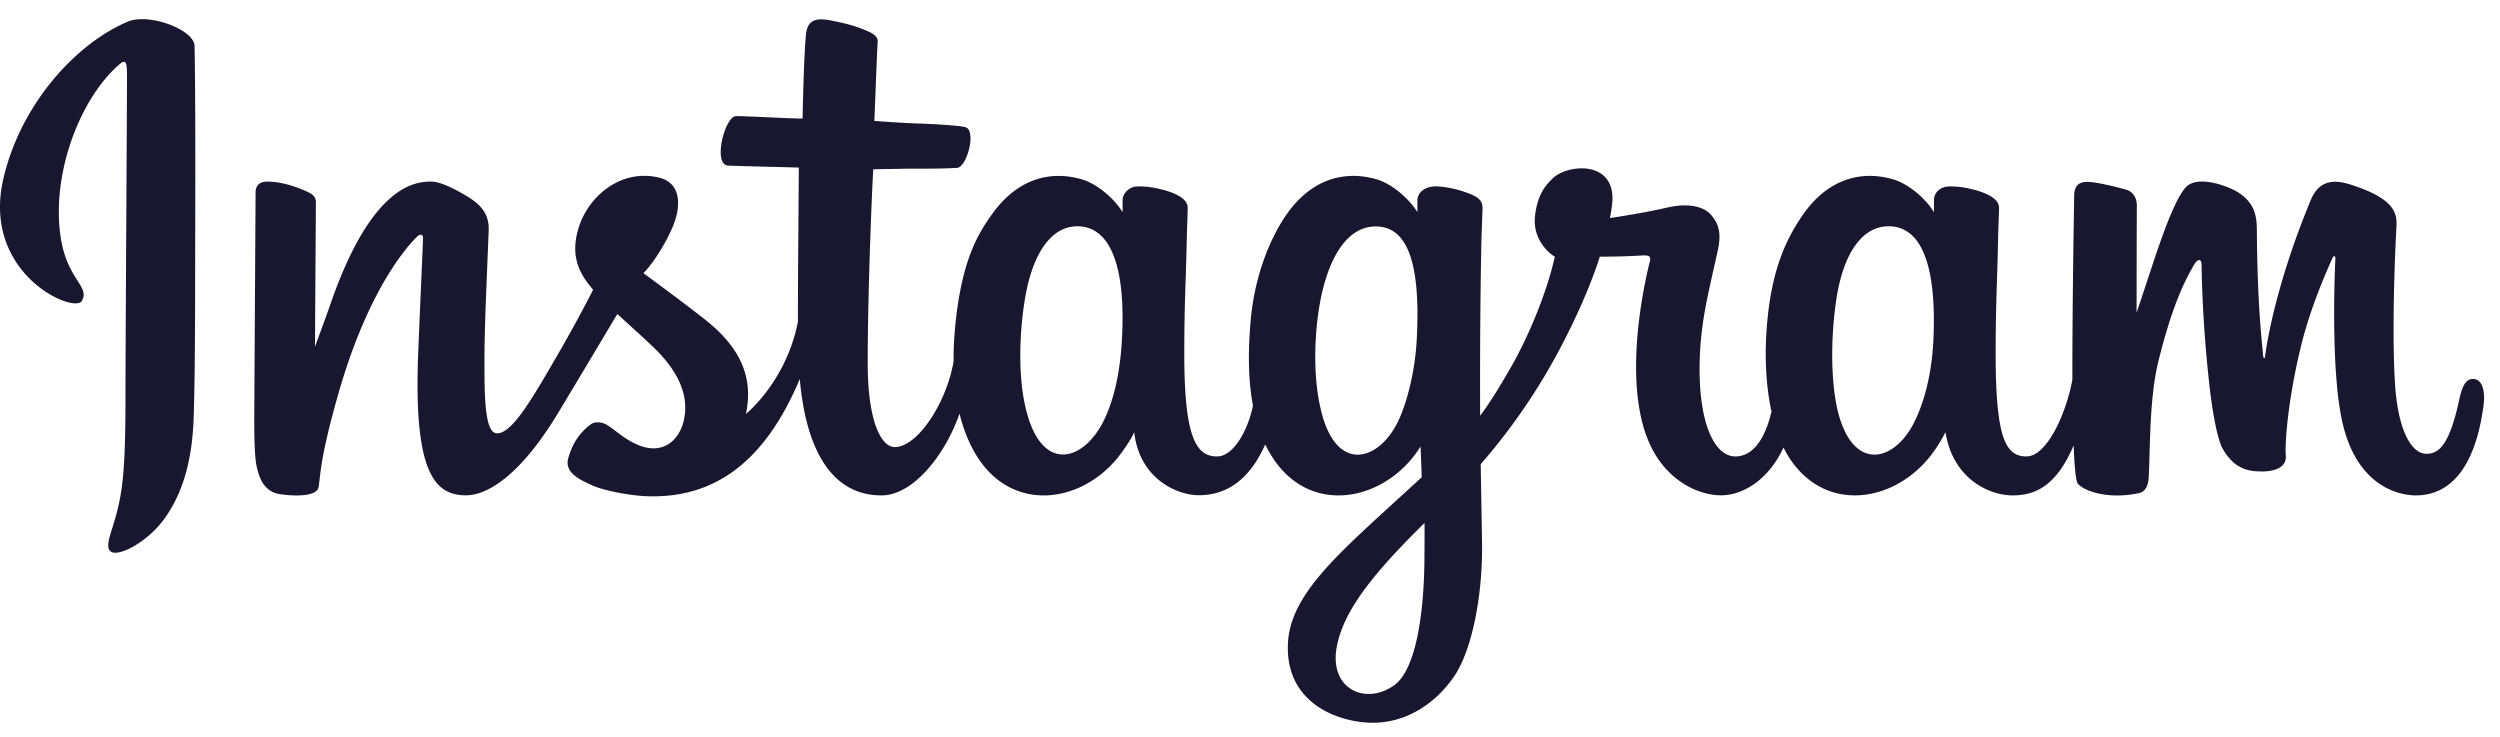 <svg width="112" height="33" fill="none" xmlns="http://www.w3.org/2000/svg"><path d="M5.73.969C3.452 1.92.946 4.608.155 7.987c-1.003 4.278 3.168 6.085 3.51 5.495.4-.699-.75-.933-.986-3.152-.302-2.868 1.03-6.073 2.711-7.48.314-.256.299.106.299.775 0 1.206-.068 11.996-.068 14.25 0 3.049-.125 4.009-.356 4.957-.227.964-.594 1.614-.317 1.867.313.28 1.645-.386 2.418-1.462.924-1.29 1.25-2.839 1.31-4.52.068-2.026.064-5.246.068-7.079 0-1.686.026-6.614-.027-9.58C8.702 1.331 6.681.571 5.73.967zm105.054 16.009c-.326 0-.481.34-.606.911-.431 1.992-.885 2.441-1.472 2.441-.655 0-1.242-.985-1.397-2.959-.117-1.55-.098-4.407.053-7.249.031-.582-.129-1.16-1.696-1.73-.677-.242-1.658-.605-2.145.574-1.382 3.323-1.92 5.968-2.049 7.037-.003.056-.071.064-.083-.064-.079-.858-.261-2.419-.283-5.7-.008-.634-.141-1.183-.852-1.629-.458-.286-1.851-.8-2.355-.192-.431.499-.934 1.837-1.46 3.424-.425 1.293-.72 2.17-.72 2.17s.003-3.485.011-4.808c0-.5-.34-.665-.442-.695-.466-.137-1.386-.36-1.772-.36-.48 0-.594.27-.594.658 0 .05-.08 4.584-.08 7.755v.446c-.261 1.46-1.123 3.44-2.059 3.44-.935 0-1.378-.828-1.378-4.607 0-2.204.069-3.163.1-4.759.018-.918.055-1.624.052-1.787-.008-.488-.86-.738-1.254-.828a3.787 3.787 0 00-1.013-.114c-.379.023-.648.273-.648.62v.53c-.488-.771-1.28-1.308-1.809-1.463-1.415-.42-2.896-.046-4.013 1.511-.885 1.24-1.42 2.642-1.627 4.657-.156 1.474-.106 2.967.17 4.23-.333 1.424-.946 2.01-1.616 2.01-.977 0-1.68-1.588-1.6-4.336.056-1.805.415-3.072.813-4.909.17-.782.03-1.19-.314-1.587-.314-.355-.988-.54-1.953-.318-.686.163-1.673.337-2.57.47 0 0 .052-.217.098-.598.231-2-1.946-1.837-2.639-1.198-.416.381-.7.831-.806 1.64-.17 1.285.879 1.89.879 1.89-.345 1.572-1.185 3.628-2.06 5.113-.465.798-.822 1.384-1.283 2.011-.004-.23-.004-.465-.004-.695-.008-3.307.034-5.91.053-6.849.02-.918.057-1.606.057-1.769-.008-.355-.216-.495-.655-.661a4.742 4.742 0 00-1.317-.299c-.594-.045-.958.273-.947.646v.503c-.491-.77-1.283-1.307-1.805-1.462-1.42-.42-2.9-.046-4.016 1.511-.882 1.24-1.465 2.975-1.632 4.638-.15 1.557-.124 2.872.087 3.984-.227 1.11-.874 2.275-1.608 2.275-.935 0-1.469-.828-1.469-4.607 0-2.204.068-3.163.103-4.759.018-.918.053-1.624.049-1.787-.004-.488-.855-.738-1.253-.828a3.796 3.796 0 00-1.045-.114c-.363.03-.617.352-.617.598v.551c-.492-.77-1.283-1.307-1.81-1.462-1.415-.42-2.883-.038-4.008 1.511-.734 1.01-1.328 2.132-1.635 4.62-.083.718-.125 1.39-.12 2.017-.292 1.784-1.583 3.84-2.635 3.84-.621 0-1.211-1.194-1.211-3.745 0-3.394.211-8.232.25-8.7l1.593-.027c.662-.004 1.268.012 2.15-.034.447-.022.874-1.614.412-1.814-.204-.087-1.673-.166-2.256-.178a58.824 58.824 0 01-1.851-.113s.122-3.208.148-3.545c.023-.287-.34-.43-.552-.518-.512-.219-.97-.321-1.507-.43-.753-.155-1.09-.004-1.154.626-.099.957-.152 3.762-.152 3.762-.553 0-2.426-.11-2.976-.11-.51 0-1.063 2.192-.355 2.218.814.03 2.226.061 3.164.087 0 0-.041 4.918-.041 6.433v.468c-.519 2.687-2.332 4.139-2.332 4.139.39-1.78-.405-3.115-1.843-4.24-.53-.42-1.575-1.21-2.745-2.068 0 0 .678-.669 1.28-2.007.424-.949.443-2.04-.602-2.28-1.726-.396-3.146.87-3.573 2.223-.326 1.043-.155 1.822.492 2.627l.147.181a68.244 68.244 0 01-1.374 2.54c-1.26 2.173-2.21 3.89-2.926 3.89-.575 0-.567-1.743-.567-3.376 0-1.406.105-3.526.189-5.718.026-.722-.337-1.138-.946-1.512-.371-.226-1.159-.672-1.617-.672-.68 0-2.657.09-4.522 5.476-.235.68-.697 1.916-.697 1.916l.041-6.478c0-.151-.079-.295-.264-.397-.315-.17-1.158-.517-1.9-.517-.36 0-.538.166-.538.495l-.06 10.128c0 .771.018 1.67.094 2.064.075.393.2.714.352.907.152.185.329.329.617.393.269.056 1.748.241 1.825-.322.094-.676.097-1.405.874-4.137 1.21-4.249 2.786-6.32 3.528-7.057.132-.128.28-.136.272.076-.034.933-.144 3.258-.22 5.234-.2 5.295.761 6.274 2.143 6.274 1.052 0 2.536-1.047 4.13-3.692.995-1.652 1.957-3.266 2.653-4.433.477.445 1.022.925 1.563 1.44 1.26 1.19 1.673 2.323 1.397 3.397-.208.824-1 1.67-2.403.847-.41-.239-.584-.424-.996-.696-.22-.147-.56-.189-.76-.038-.531.398-.83.9-1.004 1.523-.163.61.447.926 1.078 1.206.542.246 1.708.46 2.453.487 2.904.099 5.228-1.398 6.844-5.253.292 3.33 1.521 5.216 3.66 5.216 1.434 0 2.87-1.849 3.498-3.666.177.74.446 1.383.79 1.931 1.651 2.608 4.853 2.049 6.458-.166.5-.688.576-.934.576-.934.234 2.09 1.922 2.827 2.888 2.827 1.086 0 2.2-.514 2.982-2.275.095.193.193.374.307.548 1.647 2.608 4.849 2.049 6.458-.166.072-.11.14-.2.196-.288l.05 1.376-1.484 1.357c-2.48 2.271-4.365 3.995-4.504 5.998-.174 2.558 1.9 3.507 3.474 3.631 1.666.133 3.097-.785 3.974-2.078.773-1.134 1.28-3.571 1.243-5.983l-.061-3.51a27.212 27.212 0 002.76-3.78c.987-1.625 2.04-3.814 2.576-5.518 0 0 .92.008 1.897-.053.315-.019.405.046.344.272-.068.276-1.233 4.77-.17 7.764.731 2.047 2.37 2.709 3.346 2.709 1.14 0 2.23-.862 2.812-2.14.072.14.145.28.228.41 1.647 2.607 4.837 2.044 6.457-.167.368-.502.572-.934.572-.934.348 2.166 2.037 2.835 3.001 2.835 1.011 0 1.965-.412 2.741-2.242.03.806.08 1.463.163 1.67.049.13.337.288.541.367.923.34 1.863.178 2.207.106.242-.049.431-.238.454-.736.068-1.308.026-3.504.424-5.14.67-2.737 1.29-3.798 1.585-4.324.164-.295.353-.344.356-.034.012.63.046 2.483.307 4.978.186 1.829.44 2.913.636 3.257.553.979 1.242 1.025 1.798 1.025.356 0 1.098-.099 1.033-.723-.034-.302.023-2.18.678-4.878.431-1.765 1.147-3.356 1.404-3.939.099-.215.141-.048.141-.015-.057 1.213-.178 5.185.313 7.355.675 2.944 2.616 3.273 3.293 3.273 1.442 0 2.628-1.097 3.025-3.983.098-.696-.046-1.233-.473-1.233zm-60.521-1.784c-.08 1.527-.379 2.805-.855 3.73-.872 1.683-2.585 2.212-3.34-.21-.548-1.75-.363-4.14-.132-5.429.333-1.912 1.178-3.264 2.495-3.14 1.347.133 2.006 1.867 1.832 5.05zm13.206.023c-.075 1.44-.45 2.89-.859 3.708-.844 1.693-2.608 2.222-3.339-.212-.499-1.667-.382-3.817-.132-5.17.322-1.761 1.098-3.398 2.495-3.398 1.359 0 2.028 1.49 1.835 5.072zm.345 9.841c-.02 2.635-.431 4.94-1.318 5.613-1.264.952-2.963.234-2.611-1.686.31-1.7 1.783-3.435 3.933-5.556 0 0 .007.484-.004 1.63zm22.802-9.826c-.076 1.584-.428 2.82-.863 3.693-.845 1.693-2.593 2.218-3.339-.212-.405-1.327-.424-3.542-.132-5.39.295-1.882 1.124-3.303 2.494-3.178 1.355.129 1.987 1.867 1.84 5.087z" fill="#18172F"/></svg>